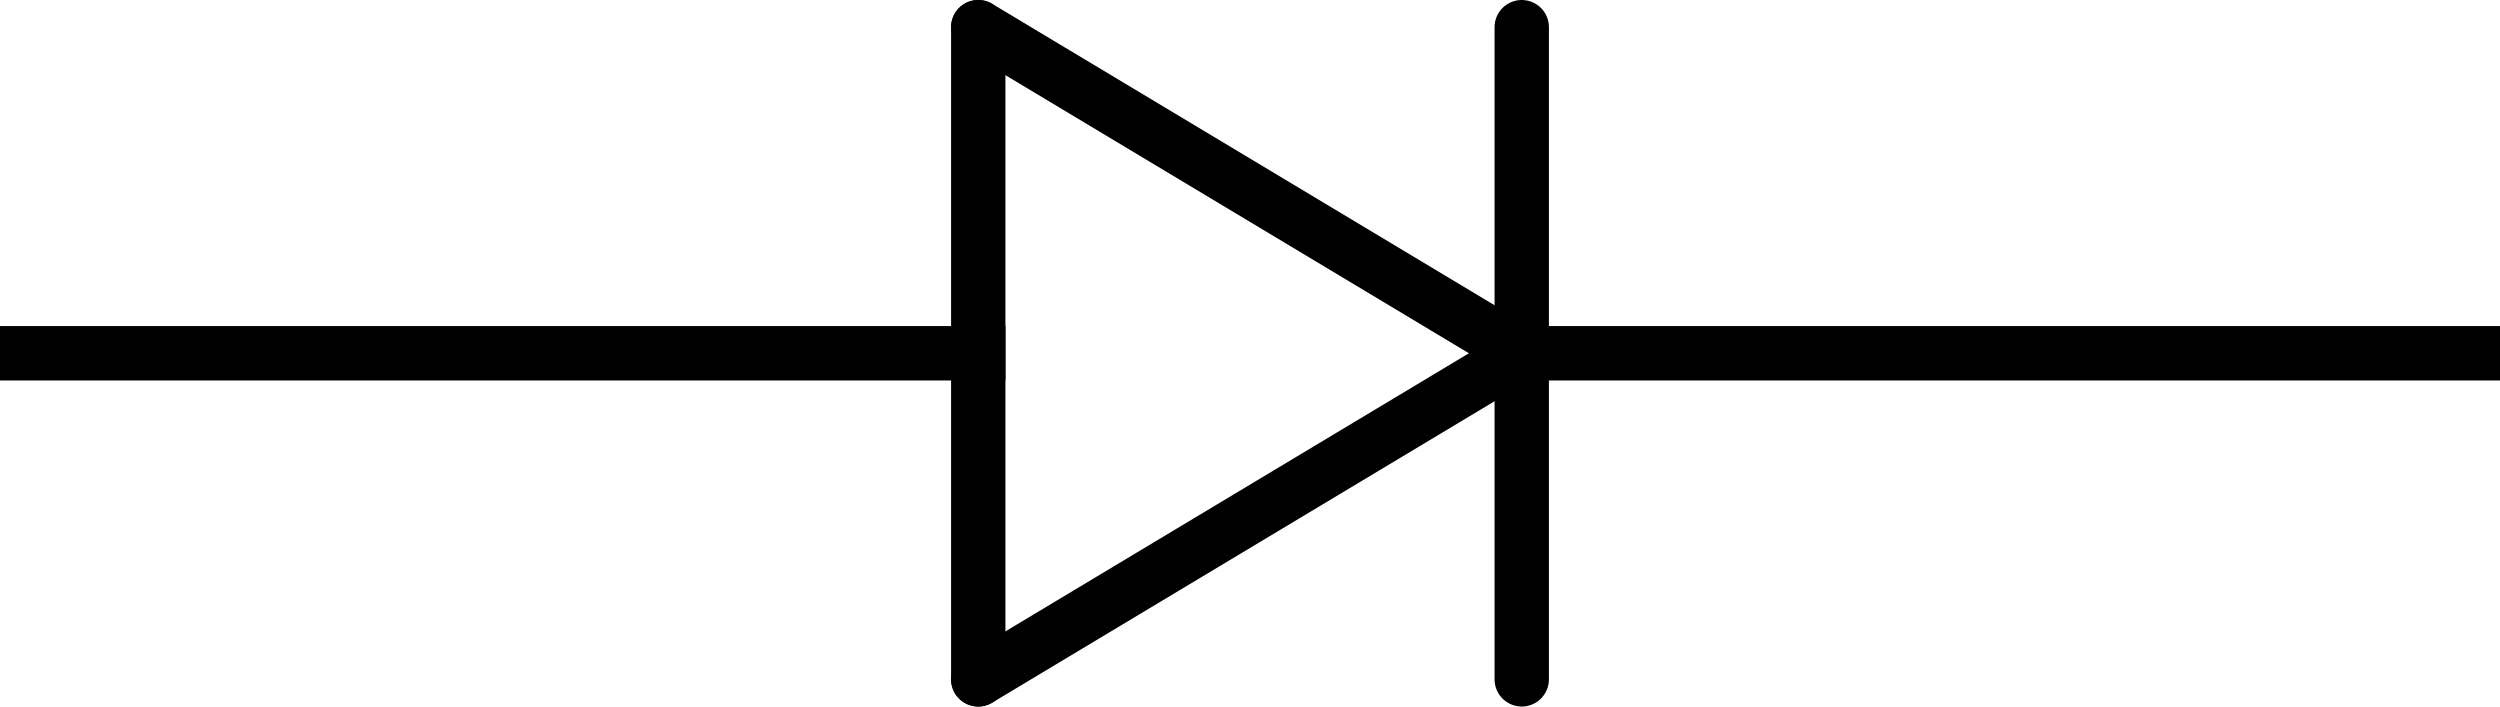 <?xml version="1.0" encoding="utf-8"?>
<!-- Generator: Adobe Illustrator 25.2.1, SVG Export Plug-In . SVG Version: 6.00 Build 0)  -->
<svg version="1.1"
	 id="svg4490" xmlns:cc="http://web.resource.org/cc/" xmlns:dc="http://purl.org/dc/elements/1.1/" xmlns:inkscape="http://www.inkscape.org/namespaces/inkscape" xmlns:rdf="http://www.w3.org/1999/02/22-rdf-syntax-ns#" xmlns:sodipodi="http://inkscape.sourceforge.net/DTD/sodipodi-0.dtd" xmlns:svg="http://www.w3.org/2000/svg"
	 xmlns="http://www.w3.org/2000/svg" xmlns:xlink="http://www.w3.org/1999/xlink" x="0px" y="0px" viewBox="0 0 92 26"
	 style="enable-background:new 0 0 92 26;" xml:space="preserve">
<style type="text/css">
	.st0{fill:none;stroke:#000000;stroke-width:2;stroke-linecap:square;stroke-linejoin:round;}
	.st1{fill:none;stroke:#000000;stroke-width:2;stroke-linecap:round;stroke-linejoin:round;}
	.st2{fill:none;stroke:#000000;stroke-width:2;stroke-linecap:square;stroke-linejoin:bevel;}
</style>
<sodipodi:namedview  bordercolor="#666666" borderopacity="1.0" id="base" inkscape:current-layer="layer1" inkscape:cx="69.465731" inkscape:cy="29.08698" inkscape:document-units="px" inkscape:grid-bbox="true" inkscape:grid-points="true" inkscape:pageopacity="0.0" inkscape:pageshadow="2" inkscape:window-height="543" inkscape:window-width="1107" inkscape:window-x="541" inkscape:window-y="240" inkscape:zoom="5.6568543" pagecolor="#ffffff" showgrid="true">
	</sodipodi:namedview>
<g id="layer1" inkscape:groupmode="layer" inkscape:label="Layer 1">
	<g id="g8012" transform="translate(20,10)">
		<path id="path7119" sodipodi:nodetypes="cc" class="st0" d="M-19,3h35"/>
		<path id="path7994" sodipodi:nodetypes="cc" class="st1" d="M16-9v24"/>
		<path id="path7996" sodipodi:nodetypes="cc" class="st1" d="M16-9L36,3"/>
		<path id="path7998" sodipodi:nodetypes="cc" class="st1" d="M16,15L36,3"/>
		<path id="path8000" sodipodi:nodetypes="cc" class="st1" d="M36-9v24"/>
		<path id="path8002" sodipodi:nodetypes="cc" class="st2" d="M36,3h35"/>
	</g>
</g>
</svg>
